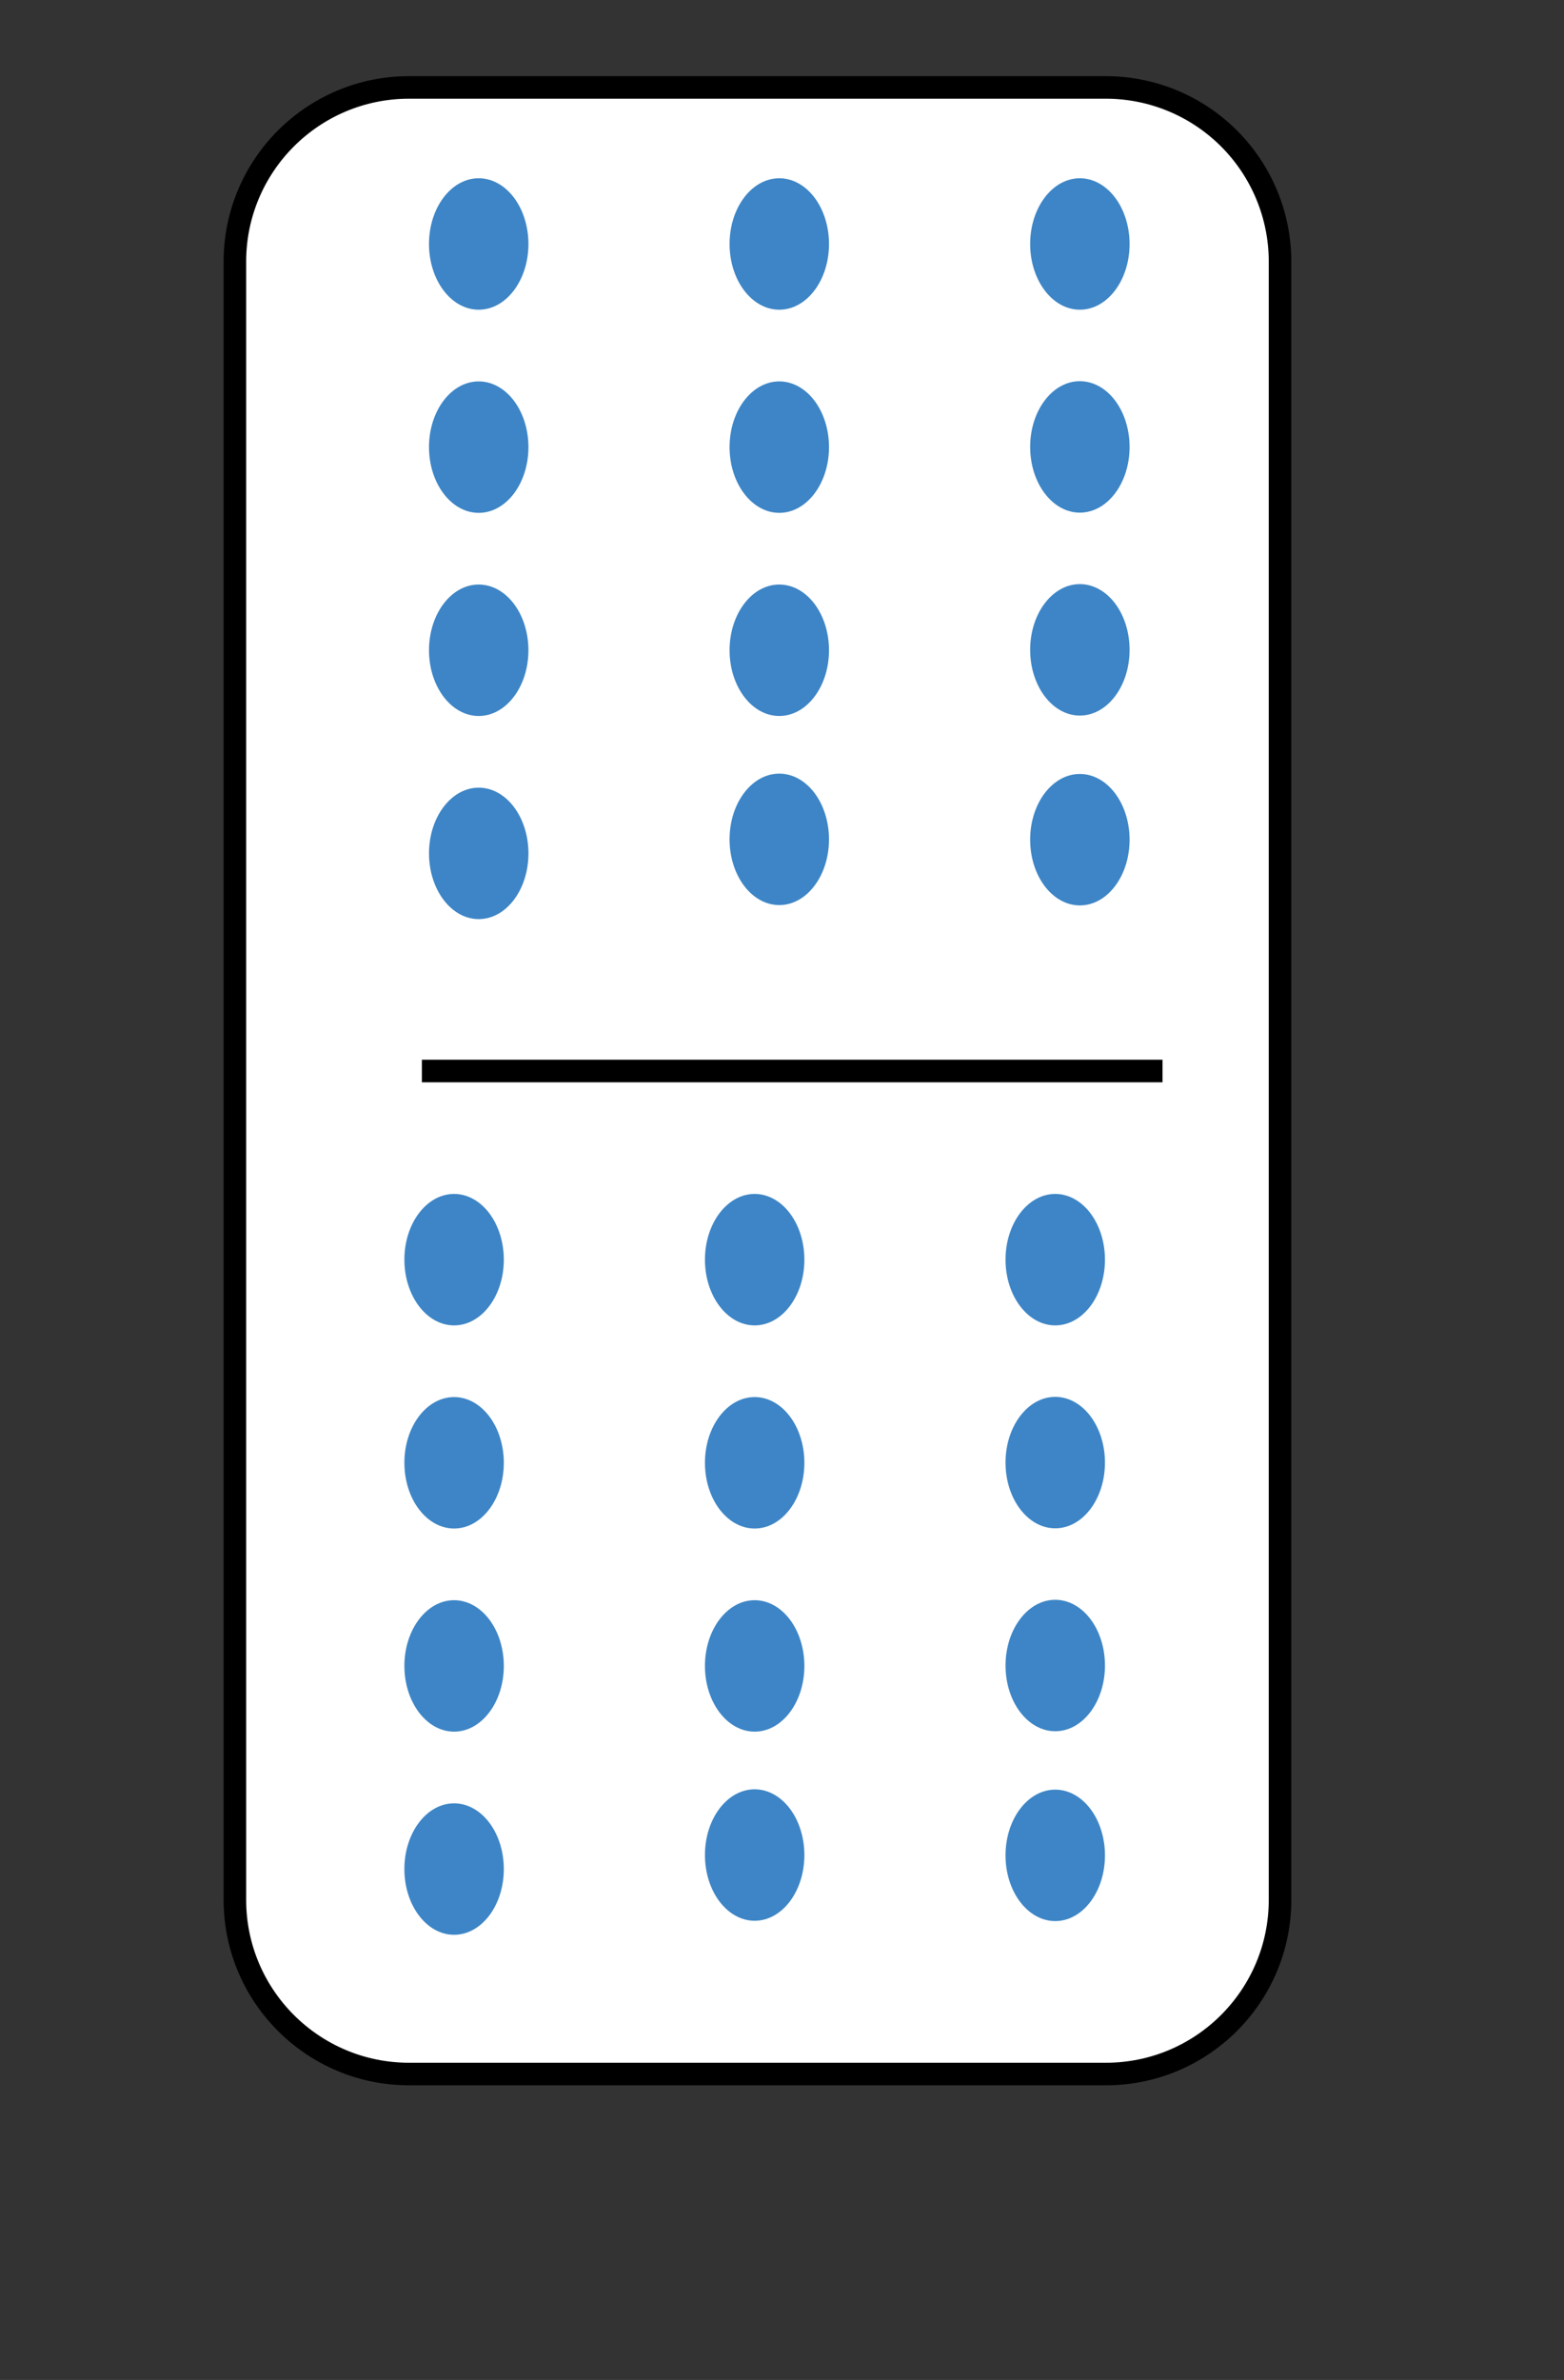 <svg version="1.1" viewBox="0.0 0.0 138.709 211.0" fill="none" stroke="none" stroke-linecap="square" stroke-miterlimit="10" xmlns:xlink="http://www.w3.org/1999/xlink" xmlns="http://www.w3.org/2000/svg"><rect x="0.0" y="0.0" width="138.709" height="211.0" fill="#333333" stroke="none"/><clipPath id="p.0"><path d="m0 0l138.709 0l0 211.0l-138.709 0l0 -211.0z" clip-rule="nonzero"/></clipPath><g clip-path="url(#p.0)"><path fill="#000000" fill-opacity="0.0" d="m0 0l138.709 0l0 211.0l-138.709 0z" fill-rule="evenodd"/><path fill="#000000" d="m54.02 93.099l0 0c0 -0.551 0.447 -0.997 0.997 -0.997l32.997 0c0.265 0 0.518 0.105 0.705 0.292c0.187 0.187 0.292 0.441 0.292 0.705l0 3.989c0 0.551 -0.447 0.997 -0.997 0.997l-32.997 0c-0.551 0 -0.997 -0.447 -0.997 -0.997z" fill-rule="evenodd"/><path stroke="#000000" stroke-width="1.0" stroke-linejoin="round" stroke-linecap="butt" d="m54.02 93.099l0 0c0 -0.551 0.447 -0.997 0.997 -0.997l32.997 0c0.265 0 0.518 0.105 0.705 0.292c0.187 0.187 0.292 0.441 0.292 0.705l0 3.989c0 0.551 -0.447 0.997 -0.997 0.997l-32.997 0c-0.551 0 -0.997 -0.447 -0.997 -0.997z" fill-rule="evenodd"/><path fill="#ffffff" d="m20.832 23.2l0 0c0 -8.532 6.917 -15.449 15.449 -15.449l61.795 0l0 0c4.097 0 8.027 1.628 10.924 4.525c2.897 2.897 4.525 6.827 4.525 10.924l0 145.228c0 8.532 -6.917 15.449 -15.449 15.449l-61.795 0c-8.532 0 -15.449 -6.917 -15.449 -15.449z" fill-rule="evenodd"/><path stroke="#000000" stroke-width="2.0" stroke-linejoin="round" stroke-linecap="butt" d="m20.832 23.2l0 0c0 -8.532 6.917 -15.449 15.449 -15.449l61.795 0l0 0c4.097 0 8.027 1.628 10.924 4.525c2.897 2.897 4.525 6.827 4.525 10.924l0 145.228c0 8.532 -6.917 15.449 -15.449 15.449l-61.795 0c-8.532 0 -15.449 -6.917 -15.449 -15.449z" fill-rule="evenodd"/><path fill="#3d85c6" d="m91.362 74.444l0 0c0 -3.218 1.974 -5.827 4.409 -5.827l0 0c1.169 0 2.291 0.614 3.118 1.707c0.827 1.093 1.292 2.575 1.292 4.12l0 0c0 3.218 -1.974 5.827 -4.409 5.827l0 0c-2.435 0 -4.409 -2.609 -4.409 -5.827z" fill-rule="evenodd"/><path fill="#3d85c6" d="m38.048 75.659l0 0c0 -3.218 1.974 -5.827 4.409 -5.827l0 0c1.169 0 2.291 0.614 3.118 1.707c0.827 1.093 1.292 2.575 1.292 4.12l0 0c0 3.218 -1.974 5.827 -4.409 5.827l0 0c-2.435 0 -4.409 -2.609 -4.409 -5.827z" fill-rule="evenodd"/><path fill="#3d85c6" d="m64.704 74.415l0 0c0 -3.218 1.974 -5.827 4.409 -5.827l0 0c1.169 0 2.291 0.614 3.118 1.707c0.827 1.093 1.291 2.575 1.291 4.12l0 0c0 3.218 -1.974 5.827 -4.409 5.827l0 0c-2.435 0 -4.409 -2.609 -4.409 -5.827z" fill-rule="evenodd"/><path fill="#3d85c6" d="m38.047 39.641l0 0c0 -3.218 1.974 -5.827 4.409 -5.827l0 0c1.169 0 2.291 0.614 3.118 1.707c0.827 1.093 1.292 2.575 1.292 4.12l0 0c0 3.218 -1.974 5.827 -4.409 5.827l0 0c-2.435 0 -4.409 -2.609 -4.409 -5.827z" fill-rule="evenodd"/><path fill="#3d85c6" d="m38.047 21.631l0 0c0 -3.218 1.974 -5.827 4.409 -5.827l0 0c1.169 0 2.291 0.614 3.118 1.707c0.827 1.093 1.291 2.575 1.291 4.12l0 0c0 3.218 -1.974 5.827 -4.409 5.827l0 0c-2.435 0 -4.409 -2.609 -4.409 -5.827z" fill-rule="evenodd"/><path fill="#3d85c6" d="m38.047 57.65l0 0c0 -3.218 1.974 -5.827 4.409 -5.827l0 0c1.169 0 2.291 0.614 3.118 1.707c0.827 1.093 1.291 2.575 1.291 4.12l0 0c0 3.218 -1.974 5.827 -4.409 5.827l0 0c-2.435 0 -4.409 -2.609 -4.409 -5.827z" fill-rule="evenodd"/><path fill="#3d85c6" d="m64.705 39.641l0 0c0 -3.218 1.974 -5.827 4.409 -5.827l0 0c1.169 0 2.291 0.614 3.118 1.707c0.827 1.093 1.291 2.575 1.291 4.12l0 0c0 3.218 -1.974 5.827 -4.409 5.827l0 0c-2.435 0 -4.409 -2.609 -4.409 -5.827z" fill-rule="evenodd"/><path fill="#3d85c6" d="m64.705 21.631l0 0c0 -3.218 1.974 -5.827 4.409 -5.827l0 0c1.169 0 2.291 0.614 3.118 1.707c0.827 1.093 1.291 2.575 1.291 4.12l0 0c0 3.218 -1.974 5.827 -4.409 5.827l0 0c-2.435 0 -4.409 -2.609 -4.409 -5.827z" fill-rule="evenodd"/><path fill="#3d85c6" d="m64.705 57.65l0 0c0 -3.218 1.974 -5.827 4.409 -5.827l0 0c1.169 0 2.291 0.614 3.118 1.707c0.827 1.093 1.291 2.575 1.291 4.12l0 0c0 3.218 -1.974 5.827 -4.409 5.827l0 0c-2.435 0 -4.409 -2.609 -4.409 -5.827z" fill-rule="evenodd"/><path fill="#3d85c6" d="m91.363 39.622l0 0c0 -3.218 1.974 -5.827 4.409 -5.827l0 0c1.169 0 2.291 0.614 3.118 1.707c0.827 1.093 1.291 2.575 1.291 4.12l0 0c0 3.218 -1.974 5.827 -4.409 5.827l0 0c-2.435 0 -4.409 -2.609 -4.409 -5.827z" fill-rule="evenodd"/><path fill="#3d85c6" d="m91.363 21.631l0 0c0 -3.218 1.974 -5.827 4.409 -5.827l0 0c1.169 0 2.291 0.614 3.118 1.707c0.827 1.093 1.291 2.575 1.291 4.12l0 0c0 3.218 -1.974 5.827 -4.409 5.827l0 0c-2.435 0 -4.409 -2.609 -4.409 -5.827z" fill-rule="evenodd"/><path fill="#3d85c6" d="m91.363 57.613l0 0c0 -3.218 1.974 -5.827 4.409 -5.827l0 0c1.169 0 2.291 0.614 3.118 1.707c0.827 1.093 1.291 2.575 1.291 4.12l0 0c0 3.218 -1.974 5.827 -4.409 5.827l0 0c-2.435 0 -4.409 -2.609 -4.409 -5.827z" fill-rule="evenodd"/><path fill="#3d85c6" d="m89.179 164.491l0 0c0 -3.218 1.974 -5.827 4.409 -5.827l0 0c1.169 0 2.291 0.614 3.118 1.707c0.827 1.093 1.291 2.575 1.291 4.12l0 0c0 3.218 -1.974 5.827 -4.409 5.827l0 0c-2.435 0 -4.409 -2.609 -4.409 -5.827z" fill-rule="evenodd"/><path fill="#3d85c6" d="m35.864 165.706l0 0c0 -3.218 1.974 -5.827 4.409 -5.827l0 0c1.169 0 2.291 0.614 3.118 1.707c0.827 1.093 1.291 2.575 1.291 4.12l0 0c0 3.218 -1.974 5.827 -4.409 5.827l0 0c-2.435 0 -4.409 -2.609 -4.409 -5.827z" fill-rule="evenodd"/><path fill="#3d85c6" d="m62.521 164.462l0 0c0 -3.218 1.974 -5.827 4.409 -5.827l0 0c1.169 0 2.291 0.614 3.118 1.707c0.827 1.093 1.291 2.575 1.291 4.12l0 0c0 3.218 -1.974 5.827 -4.409 5.827l0 0c-2.435 0 -4.409 -2.609 -4.409 -5.827z" fill-rule="evenodd"/><path fill="#3d85c6" d="m35.864 129.687l0 0c0 -3.218 1.974 -5.827 4.409 -5.827l0 0c1.169 0 2.291 0.614 3.118 1.707c0.827 1.093 1.292 2.575 1.292 4.12l0 0c0 3.218 -1.974 5.827 -4.409 5.827l0 0c-2.435 0 -4.409 -2.609 -4.409 -5.827z" fill-rule="evenodd"/><path fill="#3d85c6" d="m35.864 111.678l0 0c0 -3.218 1.974 -5.827 4.409 -5.827l0 0c1.169 0 2.291 0.614 3.118 1.707c0.827 1.093 1.292 2.575 1.292 4.12l0 0c0 3.218 -1.974 5.827 -4.409 5.827l0 0c-2.435 0 -4.409 -2.609 -4.409 -5.827z" fill-rule="evenodd"/><path fill="#3d85c6" d="m35.864 147.696l0 0c0 -3.218 1.974 -5.827 4.409 -5.827l0 0c1.169 0 2.291 0.614 3.118 1.707c0.827 1.093 1.292 2.575 1.292 4.12l0 0c0 3.218 -1.974 5.827 -4.409 5.827l0 0c-2.435 0 -4.409 -2.609 -4.409 -5.827z" fill-rule="evenodd"/><path fill="#3d85c6" d="m62.521 129.687l0 0c0 -3.218 1.974 -5.827 4.409 -5.827l0 0c1.169 0 2.291 0.614 3.118 1.707c0.827 1.093 1.291 2.575 1.291 4.12l0 0c0 3.218 -1.974 5.827 -4.409 5.827l0 0c-2.435 0 -4.409 -2.609 -4.409 -5.827z" fill-rule="evenodd"/><path fill="#3d85c6" d="m62.521 111.678l0 0c0 -3.218 1.974 -5.827 4.409 -5.827l0 0c1.169 0 2.291 0.614 3.118 1.707c0.827 1.093 1.291 2.575 1.291 4.12l0 0c0 3.218 -1.974 5.827 -4.409 5.827l0 0c-2.435 0 -4.409 -2.609 -4.409 -5.827z" fill-rule="evenodd"/><path fill="#3d85c6" d="m62.521 147.696l0 0c0 -3.218 1.974 -5.827 4.409 -5.827l0 0c1.169 0 2.291 0.614 3.118 1.707c0.827 1.093 1.291 2.575 1.291 4.12l0 0c0 3.218 -1.974 5.827 -4.409 5.827l0 0c-2.435 0 -4.409 -2.609 -4.409 -5.827z" fill-rule="evenodd"/><path fill="#3d85c6" d="m89.179 129.669l0 0c0 -3.218 1.974 -5.827 4.409 -5.827l0 0c1.169 0 2.291 0.614 3.118 1.707c0.827 1.093 1.291 2.575 1.291 4.12l0 0c0 3.218 -1.974 5.827 -4.409 5.827l0 0c-2.435 0 -4.409 -2.609 -4.409 -5.827z" fill-rule="evenodd"/><path fill="#3d85c6" d="m89.179 111.678l0 0c0 -3.218 1.974 -5.827 4.409 -5.827l0 0c1.169 0 2.291 0.614 3.118 1.707c0.827 1.093 1.291 2.575 1.291 4.12l0 0c0 3.218 -1.974 5.827 -4.409 5.827l0 0c-2.435 0 -4.409 -2.609 -4.409 -5.827z" fill-rule="evenodd"/><path fill="#3d85c6" d="m89.18 147.66l0 0c0 -3.218 1.974 -5.827 4.409 -5.827l0 0c1.169 0 2.291 0.614 3.118 1.707c0.827 1.093 1.291 2.575 1.291 4.12l0 0c0 3.218 -1.974 5.827 -4.409 5.827l0 0c-2.435 0 -4.409 -2.609 -4.409 -5.827z" fill-rule="evenodd"/><path fill="#000000" fill-opacity="0.0" d="m38.416 94.953l63.685 0" fill-rule="evenodd"/><path stroke="#000000" stroke-width="2.0" stroke-linejoin="round" stroke-linecap="butt" d="m38.416 94.953l63.685 0" fill-rule="evenodd"/></g></svg>